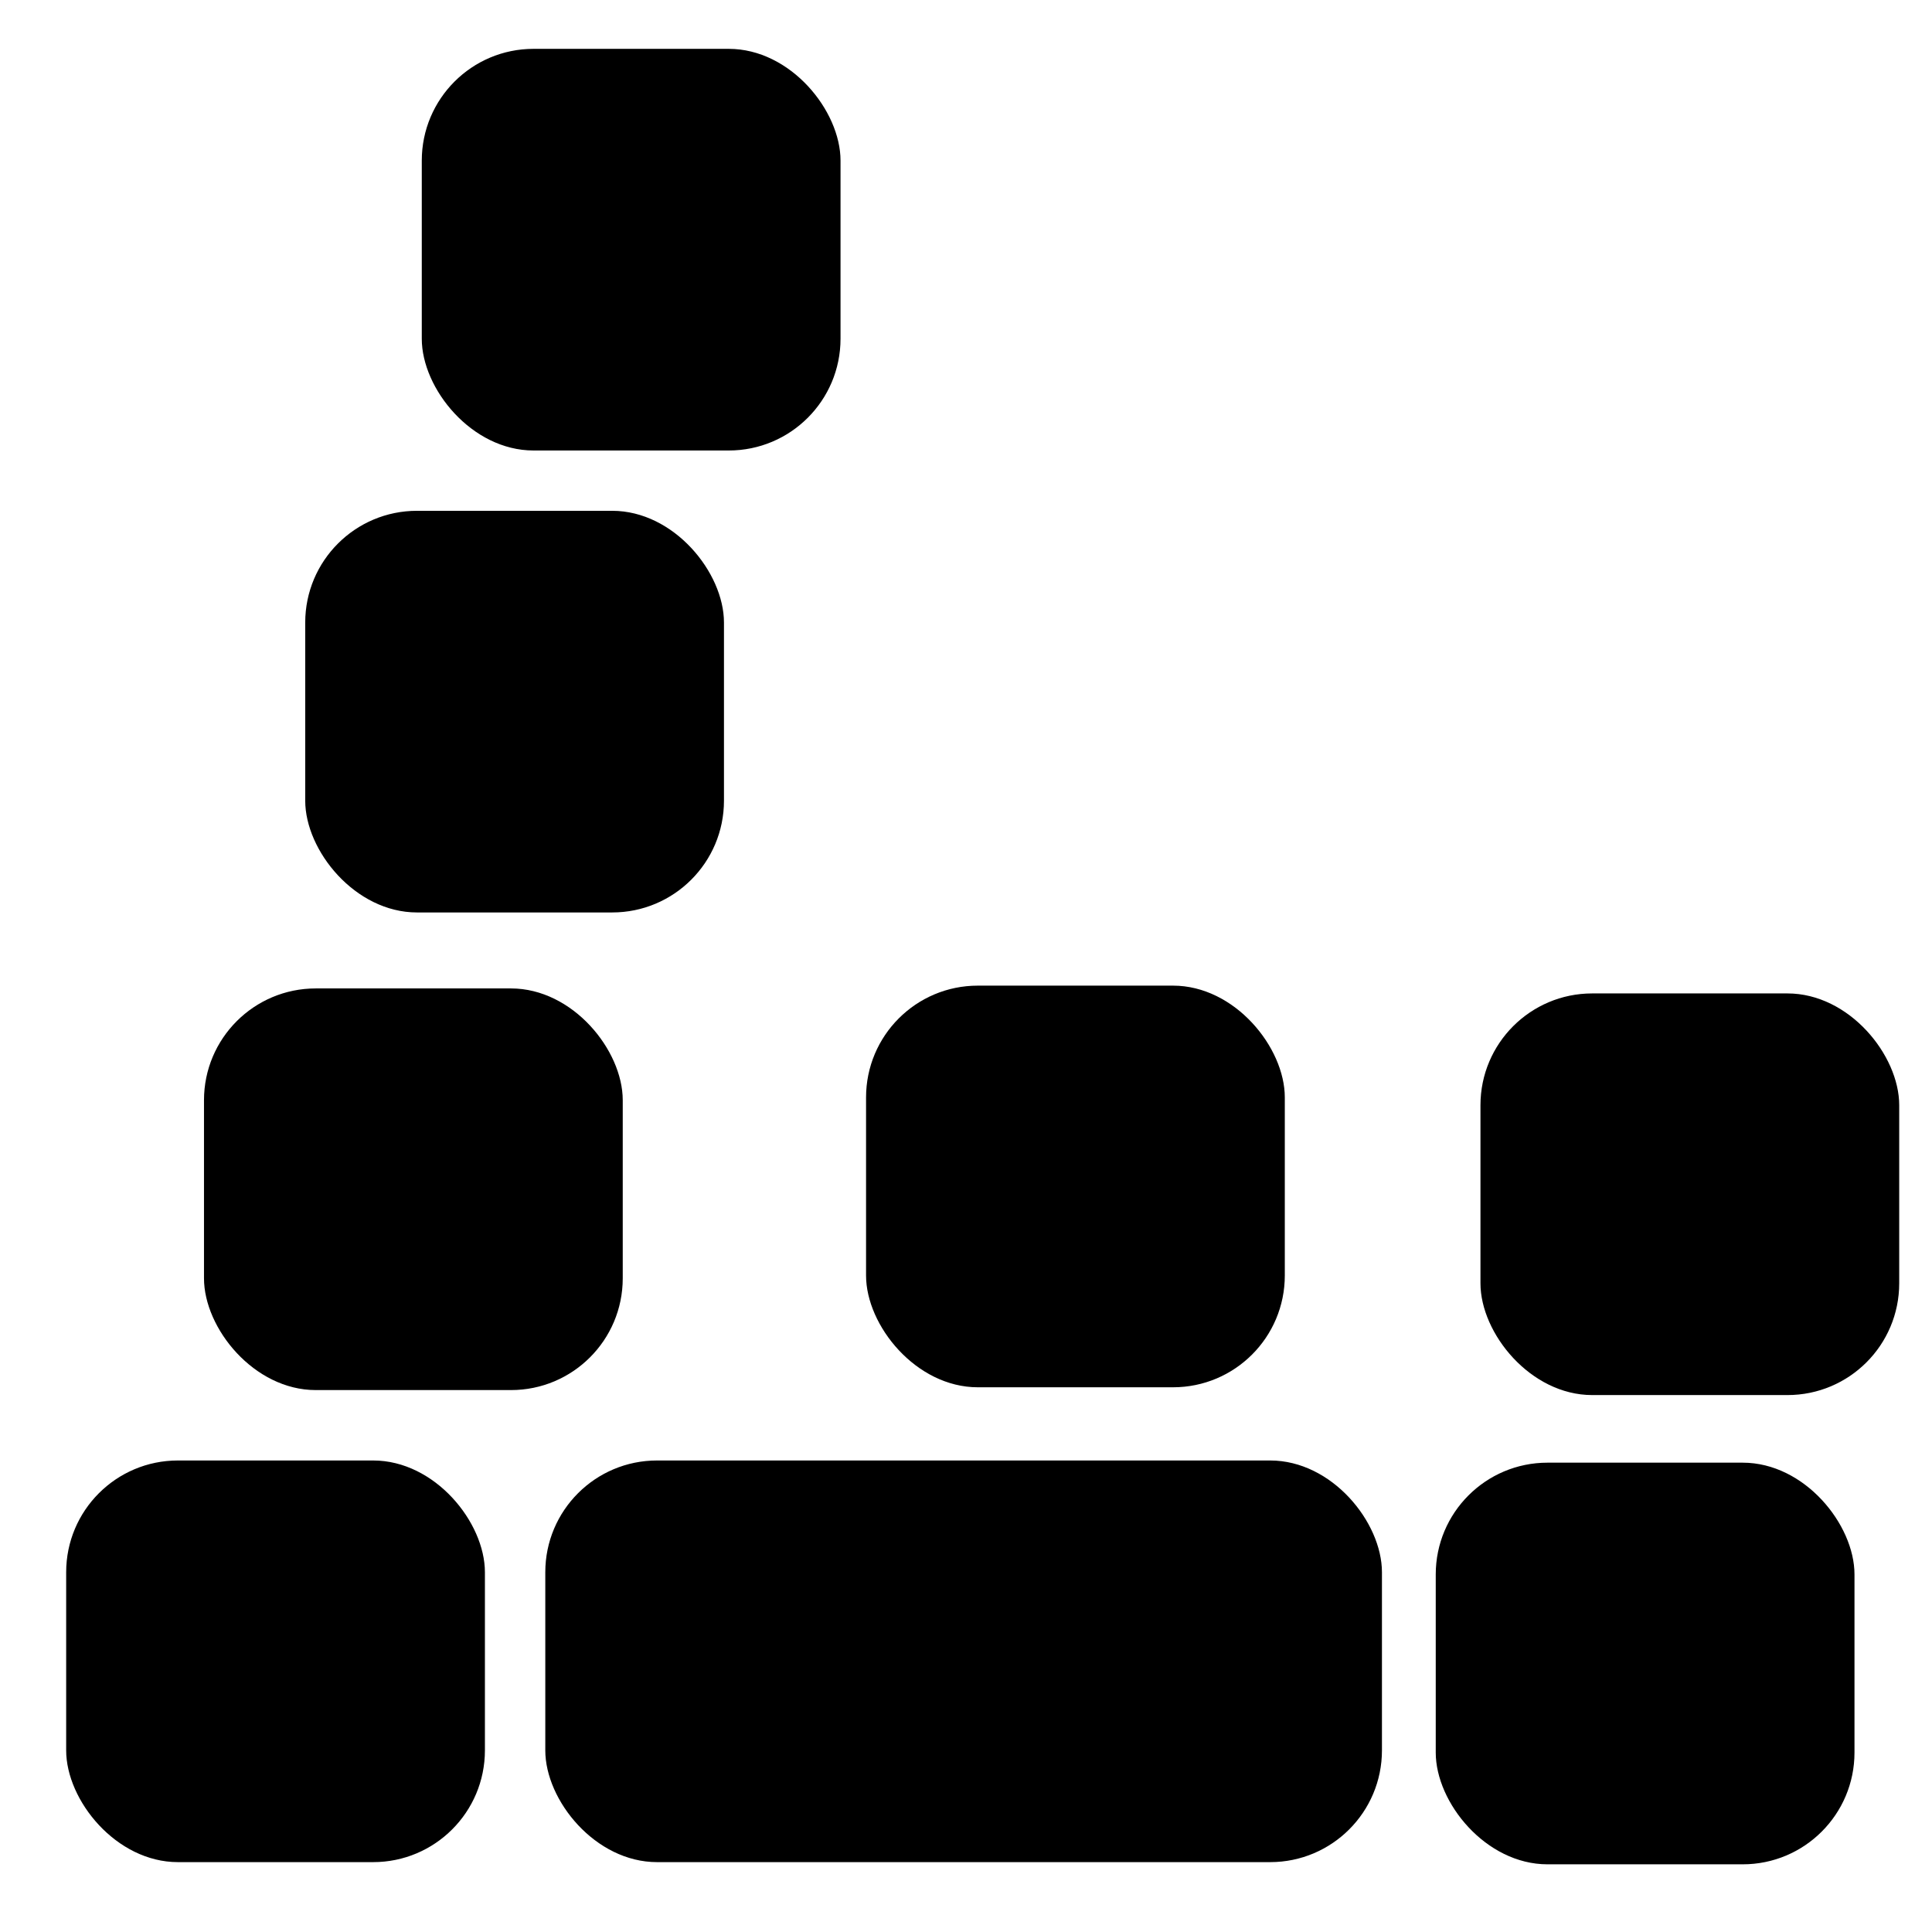 <?xml version="1.0" encoding="UTF-8"?>

<svg
	viewBox="0 0 512 512"
	version="1.1"
	xmlns="http://www.w3.org/2000/svg">
	<rect
		id="rect927"
		width="110.973"
		height="106.441"
		x="17.535"
		y="387.043"
		ry="29.618"
		style="stroke-width:3.015" />
	<rect
		id="rect927-1"
		width="110.973"
		height="106.441"
		x="380.486"
		y="387.623"
		ry="29.618"
		style="stroke-width:3.015" />
	<rect
		id="rect927-5"
		width="221.722"
		height="106.441"
		x="144.508"
		y="387.043"
		ry="29.618"
		style="stroke-width:4.262" />
	<rect
		id="rect927-9"
		width="110.973"
		height="106.441"
		x="54.06"
		y="261.945"
		ry="29.618"
		style="stroke-width:3.015" />
	<rect
		id="rect927-7"
		width="110.973"
		height="106.441"
		x="229.514"
		y="261.204"
		ry="29.618"
		style="stroke-width:3.015" />
	<rect
		id="rect927-76"
		width="110.973"
		height="106.441"
		x="80.887"
		y="135.369"
		ry="29.618"
		style="stroke-width:3.015" />
	<rect
		id="rect927-73"
		width="110.973"
		height="106.441"
		x="111.776"
		y="12.946"
		ry="29.618"
		style="stroke-width:3.015" />
	<rect
		id="rect927-7-6"
		width="110.973"
		height="106.441"
		x="392.338"
		y="263.268"
		ry="29.618"
		style="stroke-width:3.015" />
</svg>
